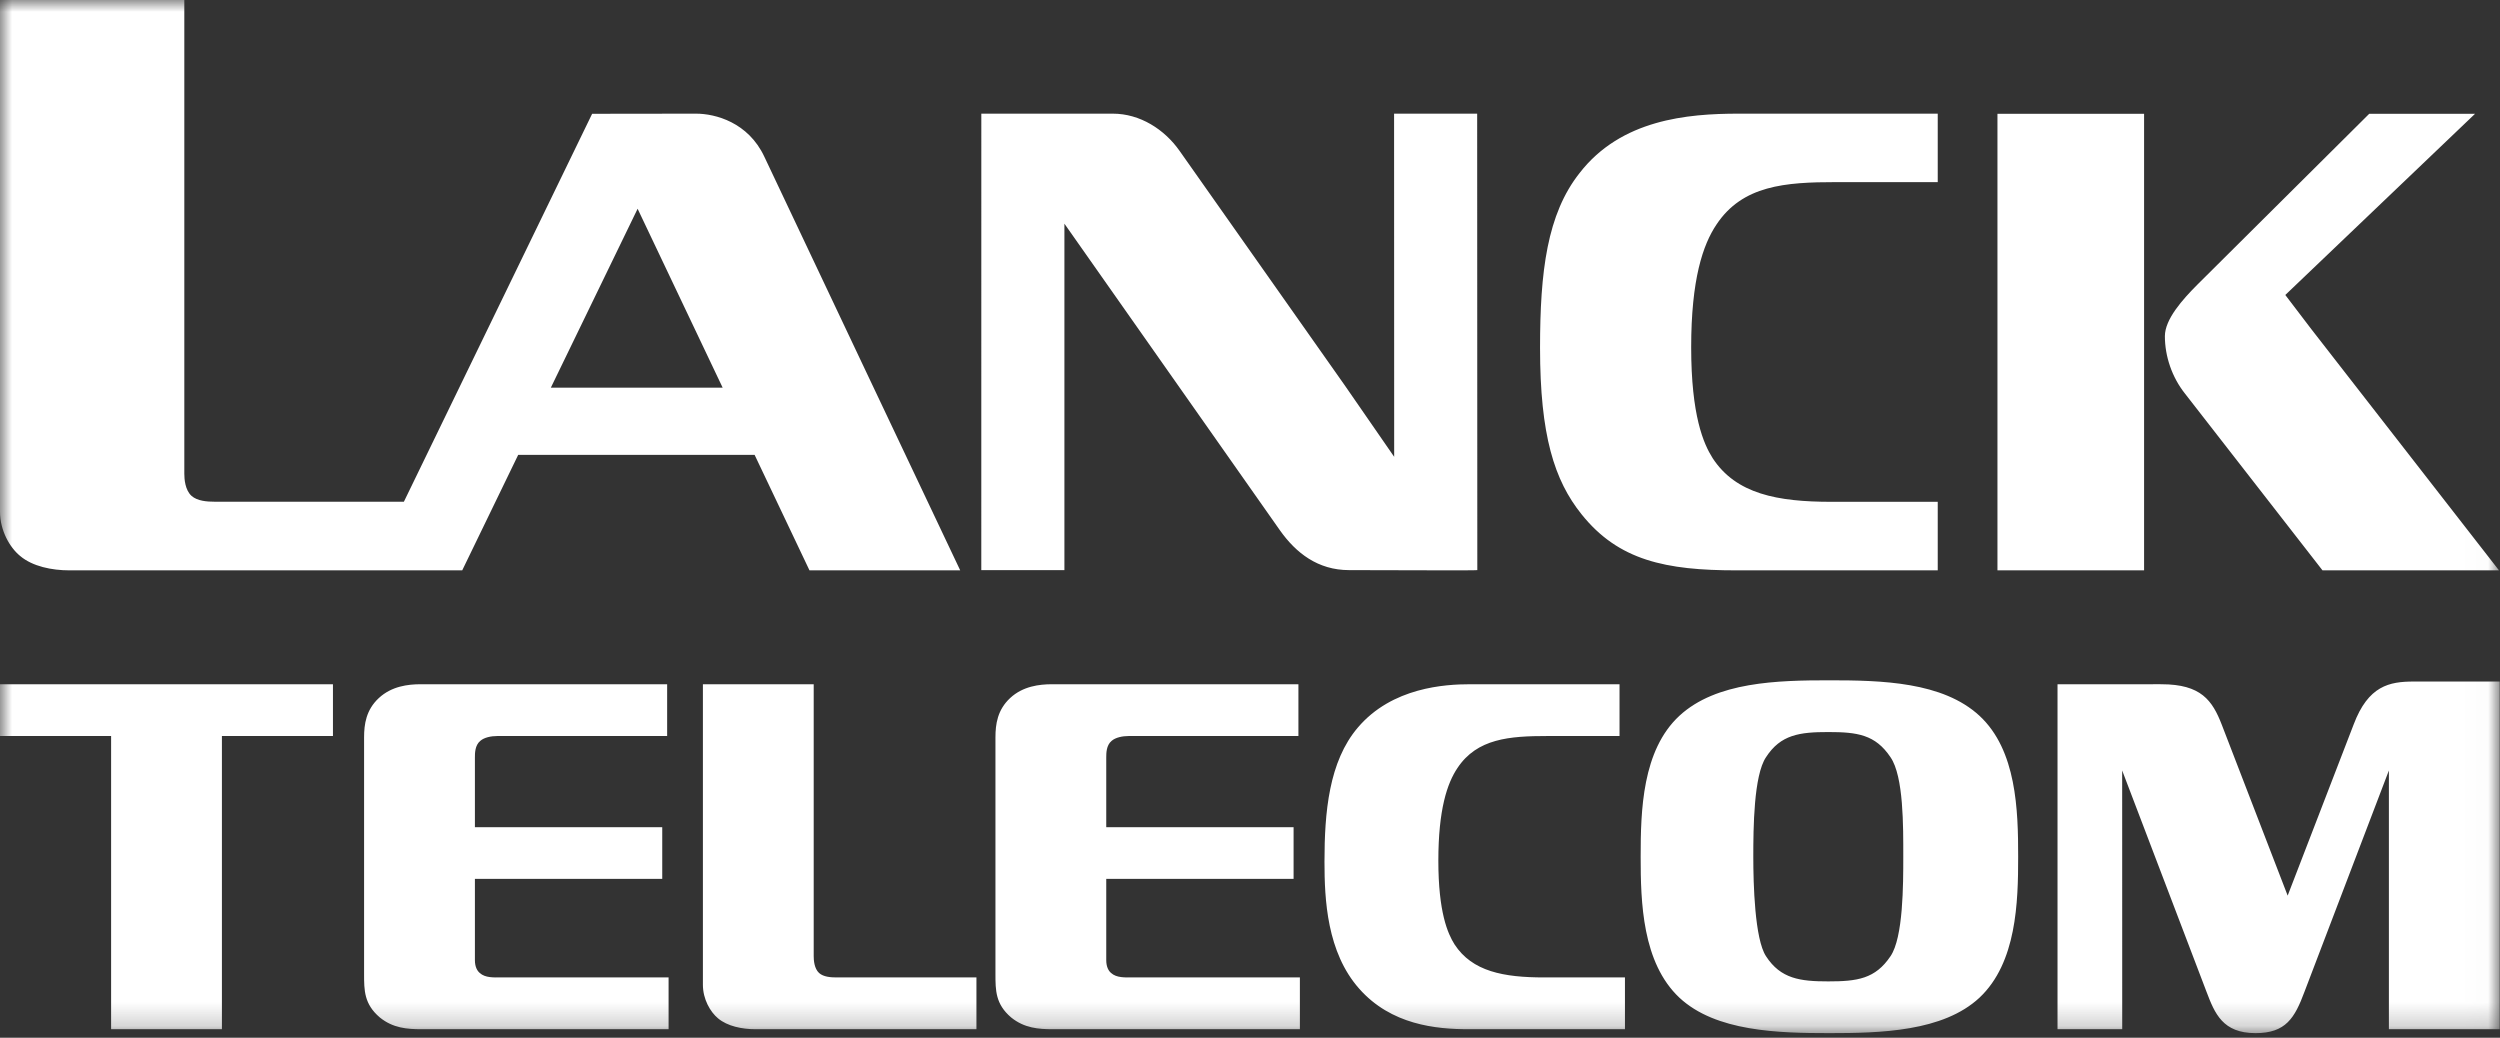<?xml version="1.0" encoding="UTF-8"?>
<svg width="106px" height="44px" viewBox="0 0 106 44" version="1.1" xmlns="http://www.w3.org/2000/svg" xmlns:xlink="http://www.w3.org/1999/xlink">
    <rect x="0" y="0" width="106" height="44" fill="#333333" stroke="none"/>
    <!-- Generator: sketchtool 49.1 (51147) - http://www.bohemiancoding.com/sketch -->
    <title>9E619064-0A81-437E-A17D-D65C58984732</title>
    <desc>Created with sketchtool.</desc>
    <defs>
        <polygon id="path-1" points="0 0 105.987 0 105.987 43.805 0 43.805"></polygon>
    </defs>
    <g id="Symbols" stroke="none" stroke-width="1" fill="none" fill-rule="evenodd">
        <g id="Header" transform="translate(-150, -28)">
            <g id="Page-1" transform="translate(150, 28)">
                <mask id="mask-2" fill="white">
                    <use xlink:href="#path-1"></use>
                </mask>
                <g id="Clip-2"></g>
                <path d="M27.035,8.851 L23.356,16.436 L30.64,16.436 L27.035,8.851 Z M18.355,24.183 L15.712,24.183 L2.945,24.183 C2.201,24.183 1.379,24.017 0.855,23.574 C0.414,23.215 0,22.495 0,21.695 L0,-0 L7.815,-0 L7.815,20.082 C7.815,20.303 7.844,20.773 8.119,21.023 C8.366,21.245 8.781,21.273 9.108,21.273 L17.125,21.273 L25.107,4.824 L25.653,4.824 L29.513,4.819 C30.326,4.819 31.725,5.183 32.409,6.647 C33.095,8.111 40.713,24.183 40.713,24.183 L34.322,24.183 L31.995,19.285 L21.972,19.285 L19.598,24.183 L18.355,24.183 Z M62.632,4.819 L62.638,24.173 C62.566,24.195 59.224,24.173 57.201,24.173 C55.883,24.173 54.952,23.451 54.268,22.484 L45.131,9.484 L45.131,24.173 L41.607,24.173 L41.608,4.819 L47.183,4.819 C48.343,4.819 49.374,5.491 50.008,6.388 L57.022,16.345 C57.157,16.541 59.113,19.369 59.113,19.369 L59.109,4.819 L62.632,4.819 Z M82.16,24.183 L76.051,24.183 L73.631,24.183 C70.632,24.183 68.624,23.767 67.056,21.803 C65.902,20.365 65.298,18.458 65.298,14.748 C65.298,11.513 65.596,9.078 66.975,7.336 C68.734,5.066 71.541,4.819 73.714,4.819 L76.136,4.819 L82.16,4.819 L82.16,7.722 L77.841,7.722 C75.694,7.722 73.88,7.859 72.779,9.52 C72.202,10.378 71.706,11.844 71.706,14.723 C71.706,17.626 72.23,18.815 72.615,19.424 C73.606,20.945 75.365,21.277 77.647,21.277 L82.16,21.277 L82.16,24.183 Z M105.957,24.183 L98.474,24.183 L92.642,16.687 C92.094,15.997 91.791,15.11 91.791,14.254 C91.791,13.535 92.541,12.698 93.166,12.071 L100.456,4.824 L104.943,4.824 L96.897,12.507 L97.998,13.953 L99.636,16.059 L105.957,24.183 Z M84.692,24.183 L84.692,4.824 L87.278,4.824 L90.909,4.824 L90.909,24.183 L87.278,24.183 L84.692,24.183 Z M105.987,43.639 L104.697,43.639 L101.952,43.639 L101.289,43.639 L101.289,32.668 L97.71,42.051 C97.296,43.159 96.924,43.805 95.633,43.805 C94.242,43.805 93.906,42.972 93.556,42.051 L89.98,32.668 L89.982,43.639 L87.239,43.639 L87.239,29.012 L91.243,29.012 C91.414,29.005 91.561,29.012 91.646,29.012 C93.329,29.012 93.805,29.702 94.202,30.725 L96.997,37.974 L99.792,30.725 C100.415,29.072 101.309,28.897 102.348,28.897 L105.987,28.897 L105.987,43.639 Z M9.409,43.639 L4.711,43.639 L4.711,31.207 L0,31.207 L0,29.012 L14.117,29.012 L14.117,31.207 L9.409,31.207 L9.409,43.639 Z M77.566,28.845 C79.772,28.845 82.37,28.906 83.93,30.349 C85.508,31.811 85.57,34.362 85.57,36.326 C85.57,38.248 85.508,40.818 83.93,42.302 C82.388,43.74 79.729,43.805 77.566,43.805 C75.409,43.805 72.747,43.74 71.207,42.302 C69.629,40.818 69.564,38.248 69.564,36.326 C69.564,34.362 69.629,31.811 71.207,30.349 C72.768,28.906 75.365,28.845 77.566,28.845 Z M74.34,36.326 C74.34,37.472 74.399,39.815 74.879,40.544 C75.501,41.505 76.333,41.611 77.517,41.611 C78.745,41.611 79.513,41.505 80.157,40.544 C80.699,39.752 80.699,37.494 80.699,36.326 C80.699,35.052 80.718,32.919 80.157,32.105 C79.513,31.143 78.745,31.039 77.517,31.039 C76.312,31.039 75.501,31.143 74.879,32.105 C74.358,32.878 74.34,35.111 74.34,36.326 Z M41.401,43.639 L32.026,43.639 C31.465,43.639 30.842,43.512 30.446,43.179 C30.115,42.907 29.803,42.363 29.803,41.756 L29.803,29.012 L34.501,29.012 L34.501,40.544 C34.501,40.711 34.523,41.066 34.729,41.255 C34.918,41.424 35.228,41.443 35.477,41.443 L41.401,41.443 L41.401,43.639 Z M28.348,43.639 L17.872,43.639 C17.268,43.639 16.663,43.595 16.102,43.138 C15.437,42.571 15.437,41.988 15.437,41.295 L15.437,31.267 C15.437,30.705 15.522,30.099 16.063,29.597 C16.605,29.093 17.307,29.012 17.827,29.012 L28.287,29.012 L28.287,31.207 L21.092,31.207 C20.822,31.207 20.53,31.267 20.365,31.413 C20.136,31.601 20.136,31.935 20.136,32.123 L20.136,35.073 L28.079,35.073 L28.079,37.264 L20.136,37.264 L20.136,40.711 C20.136,41.004 20.241,41.172 20.344,41.255 C20.573,41.466 20.946,41.443 21.236,41.443 L28.348,41.443 L28.348,43.639 Z M55.115,43.639 L44.639,43.639 C44.036,43.639 43.433,43.595 42.87,43.138 C42.207,42.571 42.207,41.988 42.207,41.295 L42.207,31.267 C42.207,30.705 42.291,30.099 42.83,29.597 C43.371,29.093 44.076,29.012 44.598,29.012 L55.053,29.012 L55.053,31.207 L47.861,31.207 C47.593,31.207 47.299,31.267 47.133,31.413 C46.905,31.601 46.905,31.935 46.905,32.123 L46.905,35.073 L54.848,35.073 L54.848,37.264 L46.905,37.264 L46.905,40.711 C46.905,41.004 47.009,41.172 47.111,41.255 C47.341,41.466 47.716,41.443 48.007,41.443 L55.115,41.443 L55.115,43.639 Z M68.898,43.639 L67.744,43.639 L64.272,43.639 L62.266,43.639 C60.875,43.639 58.982,43.449 57.632,41.923 C56.26,40.377 56.158,38.142 56.158,36.535 C56.158,34.444 56.344,32.289 57.571,30.85 C59.026,29.135 61.291,29.012 62.331,29.012 L64.336,29.012 L67.558,29.012 L68.668,29.012 L68.668,31.207 L67.558,31.207 L65.622,31.207 C63.998,31.207 62.631,31.311 61.797,32.562 C61.361,33.211 60.986,34.319 60.986,36.494 C60.986,38.685 61.385,39.584 61.673,40.043 C62.423,41.194 63.753,41.443 65.477,41.443 L67.744,41.443 L68.898,41.443 L68.898,43.639 Z" id="Fill-1" fill="#FFFFFF" mask="url(#mask-2)"></path>
            </g>
        </g>
    </g>
</svg>